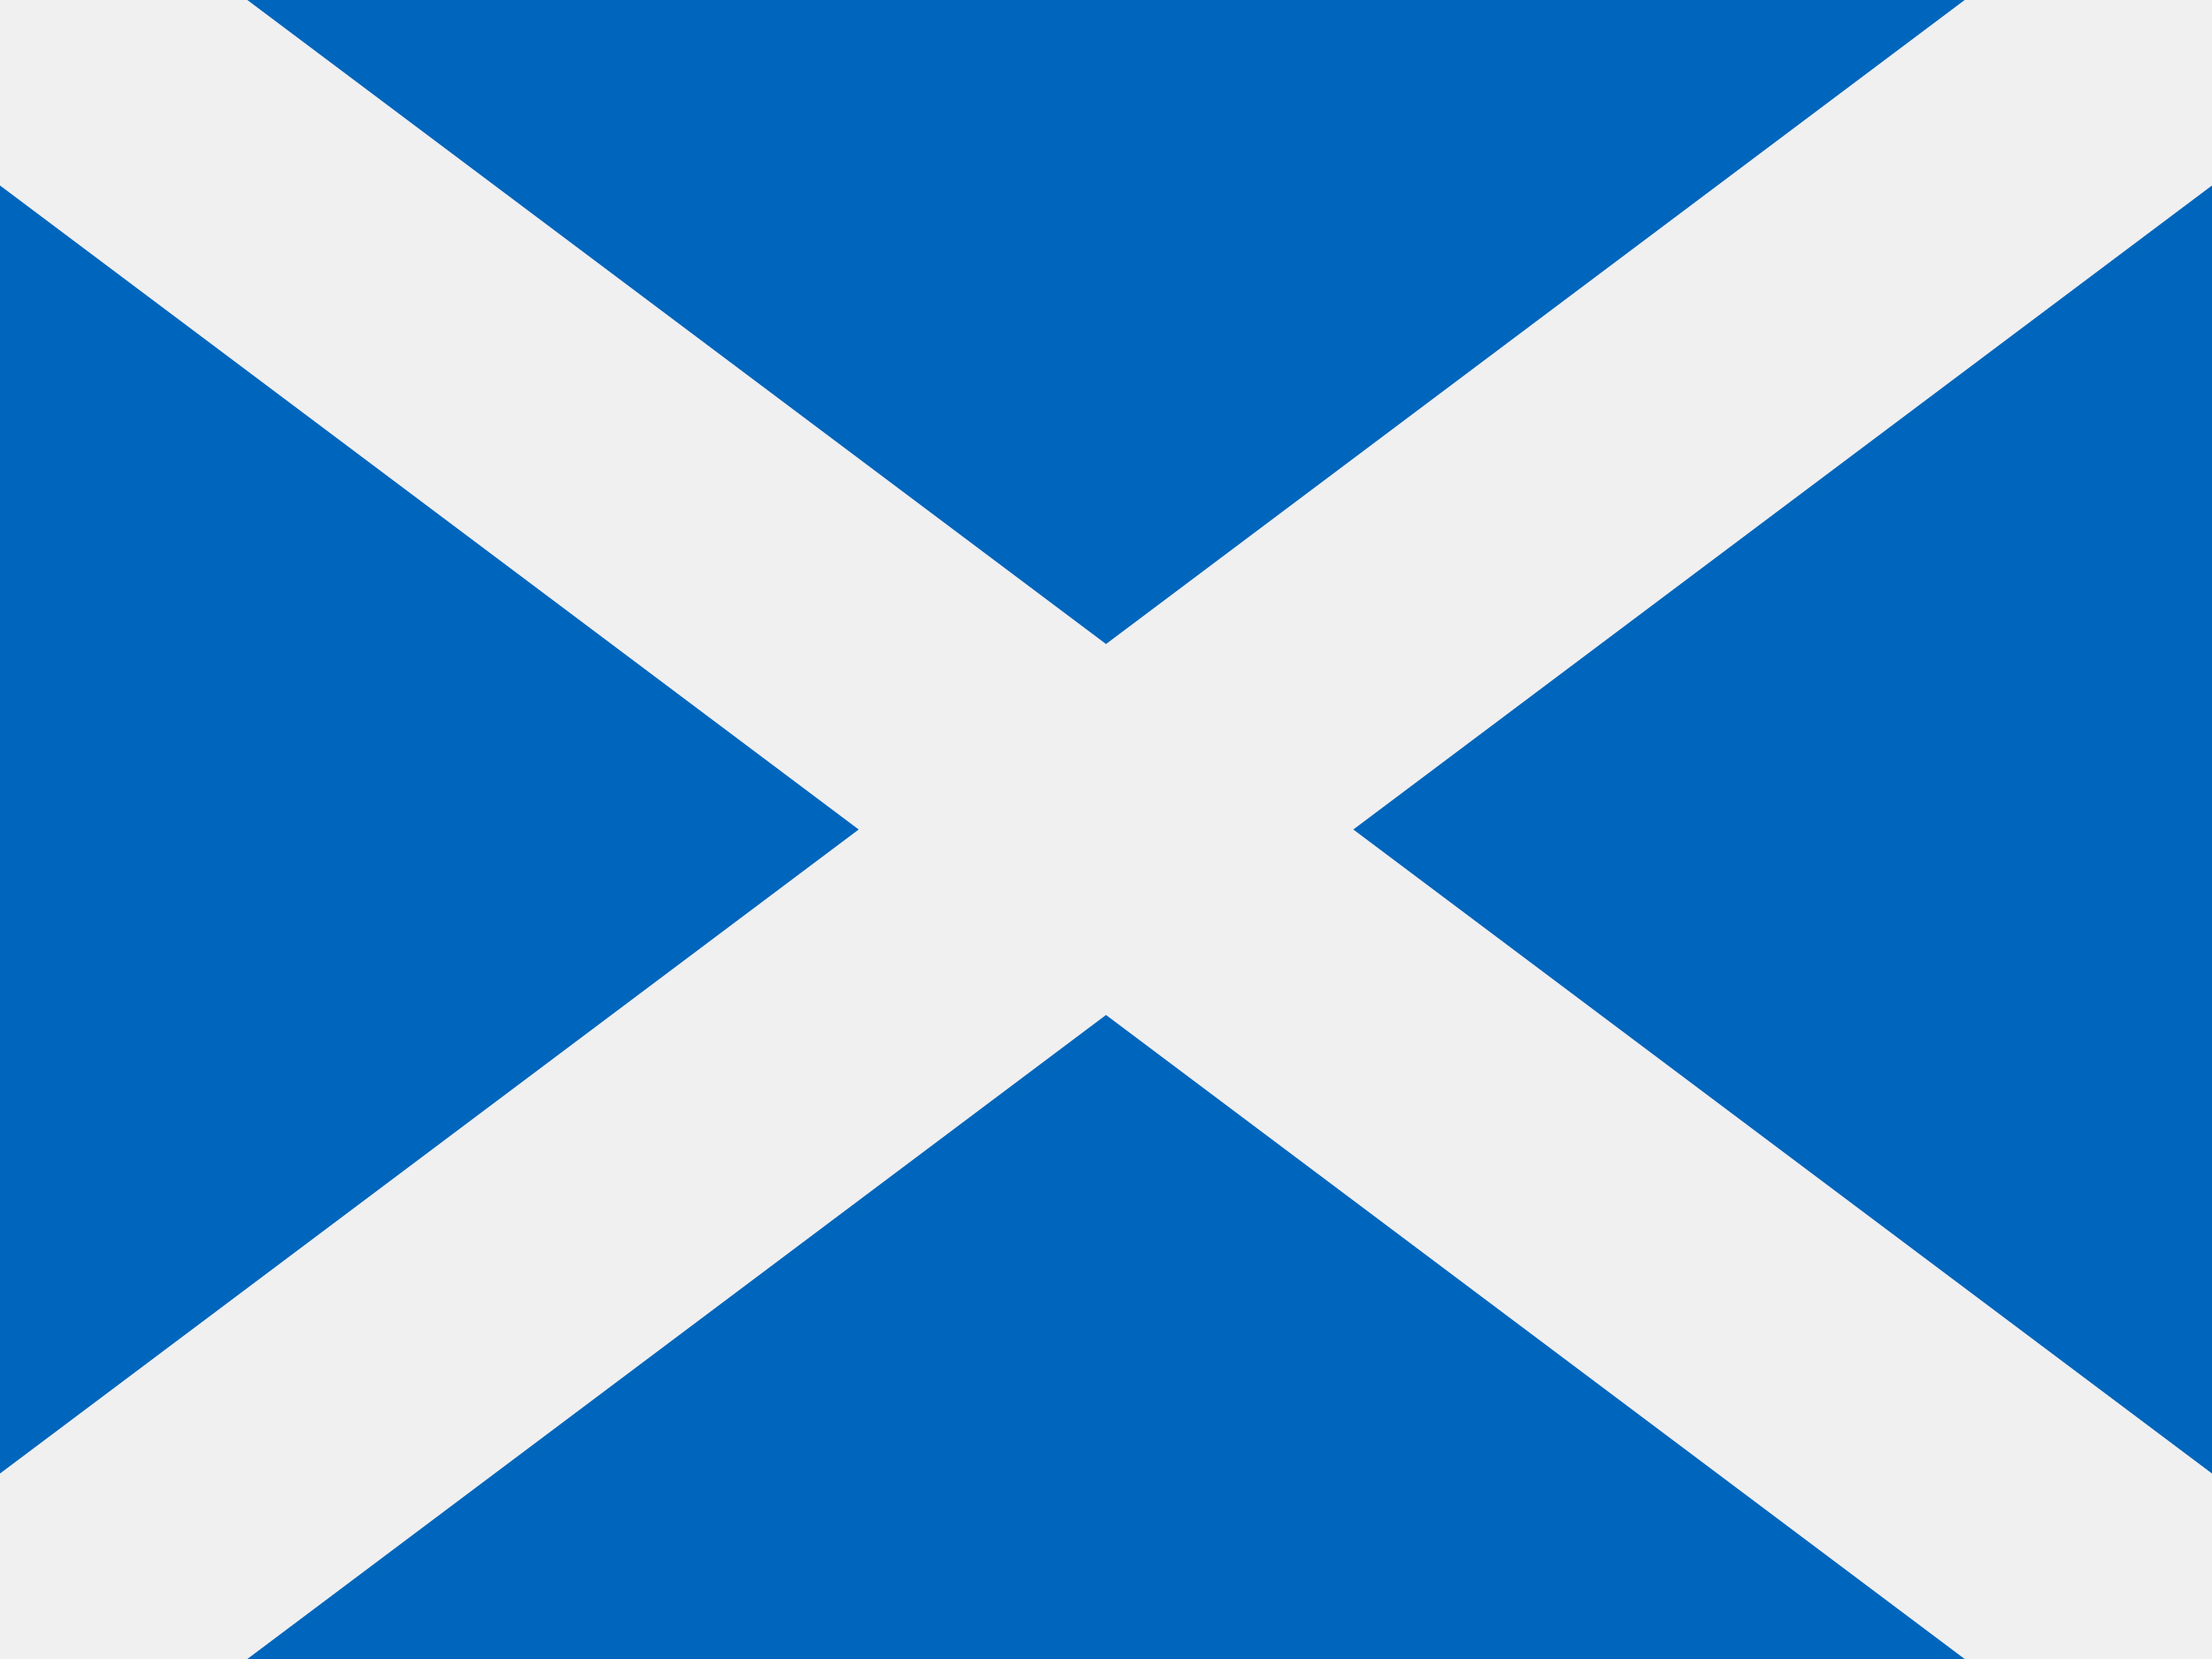 <svg width="60" height="45" viewBox="0 0 60 45" fill="none" xmlns="http://www.w3.org/2000/svg">
<rect x="0" y="0" width="60" height="45" fill="#333333" stroke="none"/>
<g clip-path="url(#clip0_264_18217)">
<path d="M0 0H60V45H0V0Z" fill="#0065BD"/>
<path d="M0 0L60 45L0 0ZM0 45L60 0L0 45Z" fill="black"/>
<path fill-rule="evenodd" clip-rule="evenodd" d="M23.292 22.5L-2.415 3.22L2.415 -3.22L30 17.469L57.585 -3.22L62.415 3.22L36.708 22.5L62.415 41.78L57.585 48.22L30 27.531L2.415 48.22L-2.415 41.78L23.292 22.5Z" fill="#F0F0F0"/>
</g>
<defs>
<clipPath id="clip0_264_18217">
<rect width="60" height="45" fill="white"/>
</clipPath>
</defs>
</svg>
